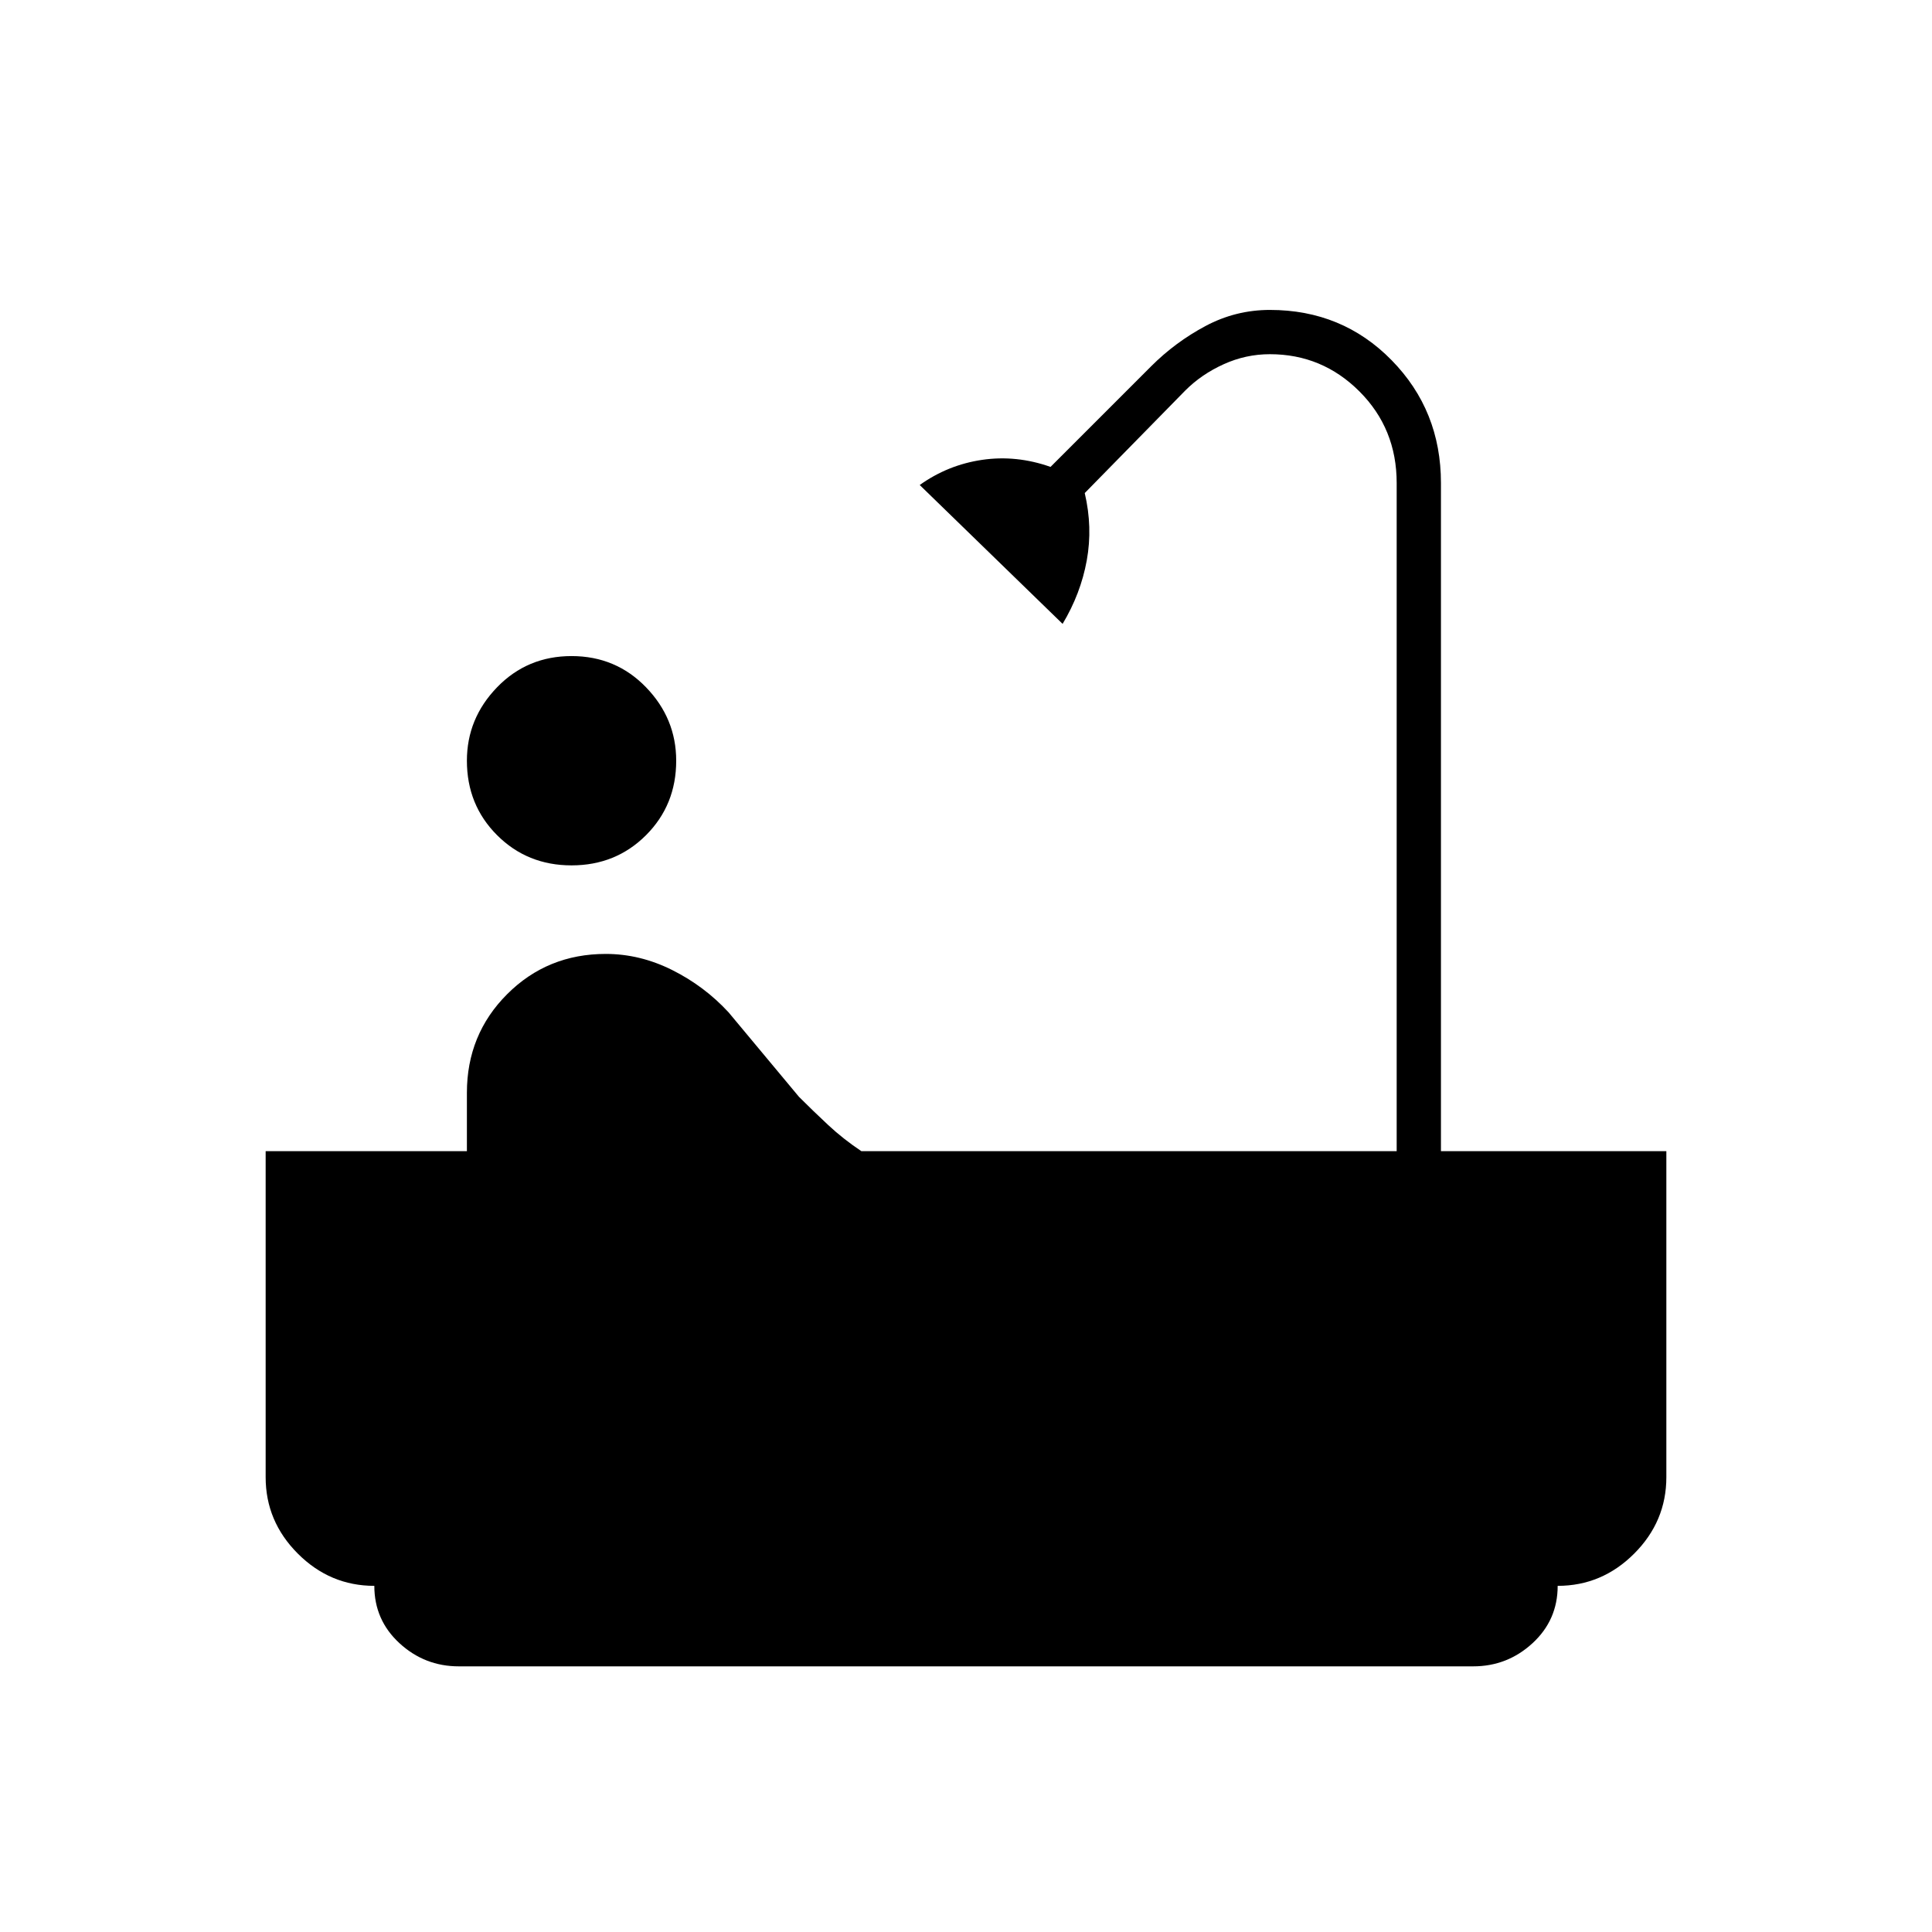 <svg xmlns="http://www.w3.org/2000/svg" width="48" height="48"><path d="M14.2 21.5q-1.1 0-1.85-.75t-.75-1.85q0-1.05.75-1.825.75-.775 1.85-.775t1.85.775q.75.775.75 1.825 0 1.1-.75 1.85t-1.85.75zm-2.8 19.9q-.85 0-1.475-.575Q9.3 40.25 9.3 39.4q-1.1 0-1.9-.8-.8-.8-.8-1.9v-8.1h5v-1.45q0-1.45 1-2.45 1-1 2.45-1 .85 0 1.65.4.8.4 1.4 1.05l1.75 2.1q.35.35.725.7t.825.65h13.3V12q0-1.35-.925-2.275Q32.85 8.8 31.55 8.8q-.6 0-1.15.25-.55.25-.95.65l-2.5 2.55q.2.85.05 1.675-.15.825-.6 1.575l-3.55-3.45q.7-.5 1.55-.625.85-.125 1.7.175l2.5-2.5q.6-.6 1.35-1 .75-.4 1.6-.4 1.8 0 3.025 1.25Q35.8 10.2 35.8 12v16.6h5.6v8.1q0 1.1-.8 1.9-.8.8-1.9.8 0 .85-.625 1.425-.625.575-1.475.575z"/></svg>
